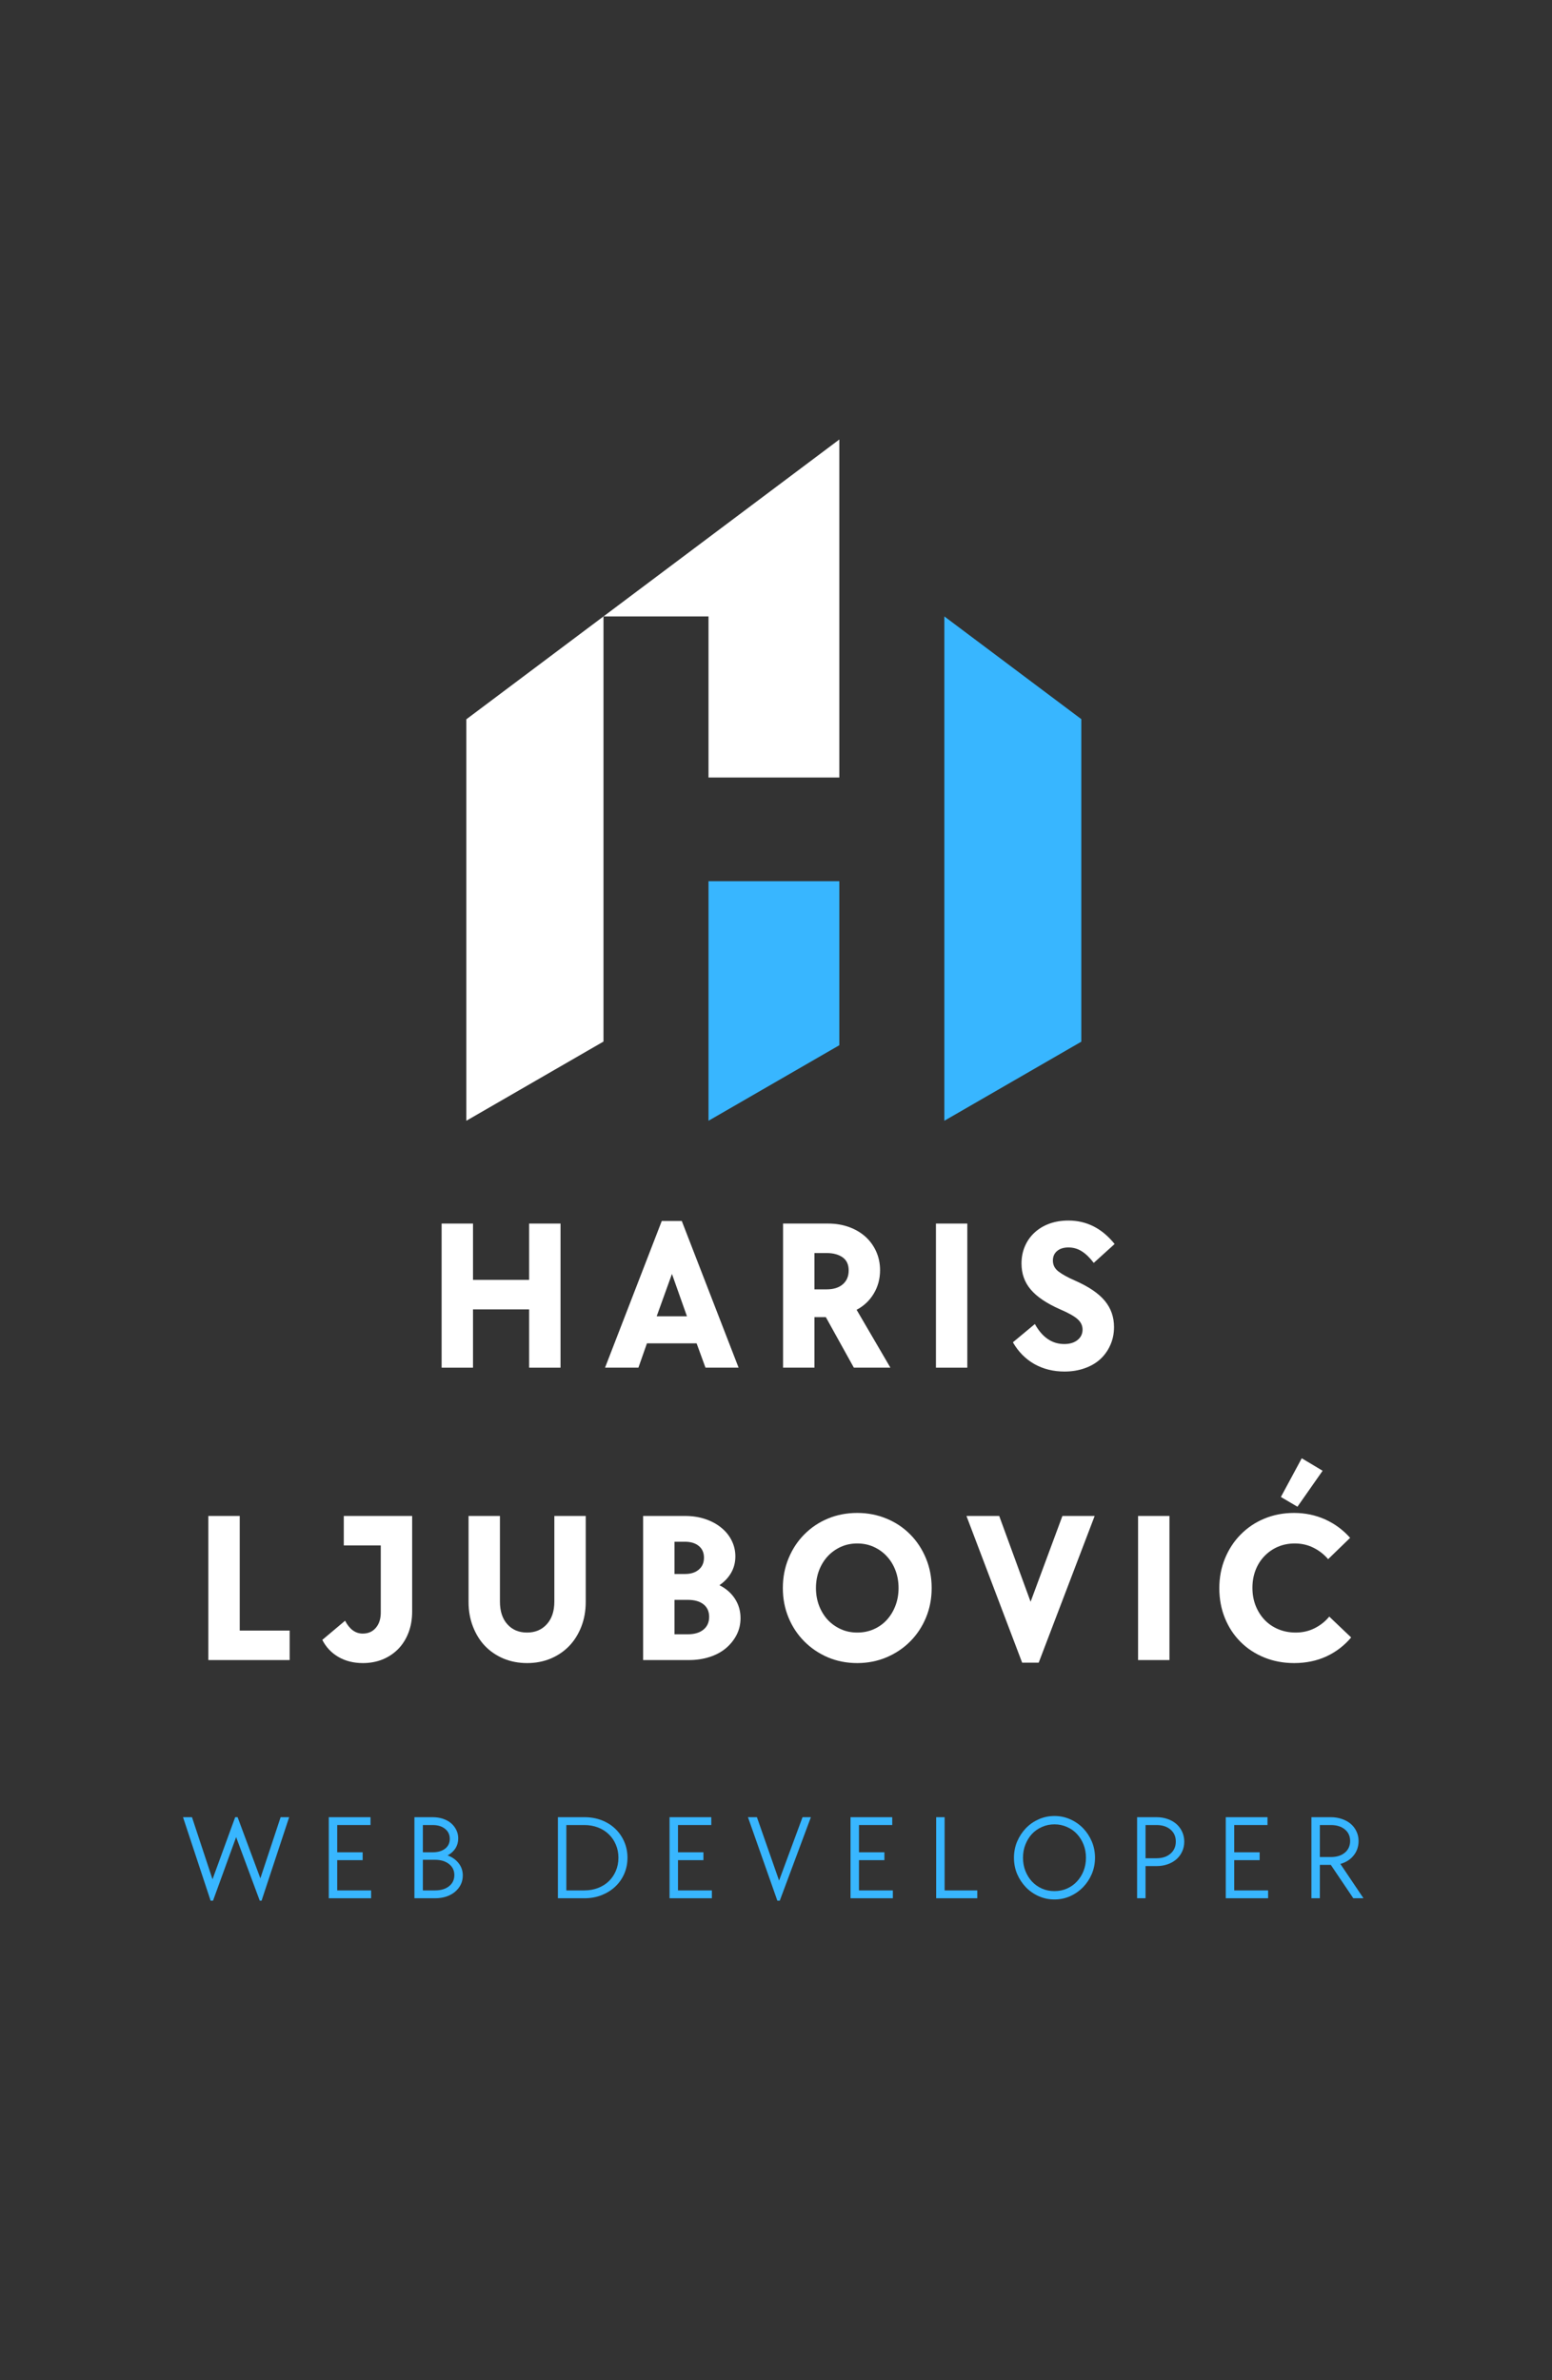 <svg xmlns="http://www.w3.org/2000/svg" xmlns:xlink="http://www.w3.org/1999/xlink" width="375" zoomAndPan="magnify" viewBox="0 0 281.25 431.25" height="575" preserveAspectRatio="xMidYMid meet" version="1.0"><rect x="0" y="0" width="281.25" height="431.25" fill="#333333" stroke="none"/><defs><g/><clipPath id="9bb0350d62"><path d="M 171 111 L 195.953 111 L 195.953 203.051 L 171 203.051 Z M 171 111 " clip-rule="nonzero"/></clipPath><clipPath id="e088db651a"><path d="M 128 159 L 153 159 L 153 203.051 L 128 203.051 Z M 128 159 " clip-rule="nonzero"/></clipPath><clipPath id="04401dd492"><path d="M 84.5 79.629 L 153 79.629 L 153 203.051 L 84.5 203.051 Z M 84.5 79.629 " clip-rule="nonzero"/></clipPath></defs><g fill="#ffffff" fill-opacity="1"><g transform="translate(77.108, 247.796)"><g><path d="M 2.922 -26.109 L 8.609 -26.109 L 8.609 -15.906 L 18.781 -15.906 L 18.781 -26.109 L 24.469 -26.109 L 24.469 0 L 18.781 0 L 18.781 -10.562 L 8.609 -10.562 L 8.609 0 L 2.922 0 Z M 2.922 -26.109 "/></g></g></g><g fill="#ffffff" fill-opacity="1"><g transform="translate(109.253, 247.796)"><g><path d="M 10.672 -26.578 L 14.297 -26.578 L 24.594 0 L 18.594 0 L 16.984 -4.406 L 7.984 -4.406 L 6.438 0 L 0.391 0 Z M 15.234 -9.312 L 12.516 -16.984 L 9.75 -9.312 Z M 15.234 -9.312 "/></g></g></g><g fill="#ffffff" fill-opacity="1"><g transform="translate(138.983, 247.796)"><g><path d="M 2.922 -26.109 L 11.109 -26.109 C 12.453 -26.109 13.703 -25.898 14.859 -25.484 C 16.016 -25.066 17.008 -24.484 17.844 -23.734 C 18.676 -22.984 19.328 -22.086 19.797 -21.047 C 20.266 -20.004 20.5 -18.875 20.5 -17.656 C 20.5 -16.094 20.117 -14.68 19.359 -13.422 C 18.609 -12.16 17.57 -11.18 16.25 -10.484 L 22.375 0 L 15.75 0 L 10.672 -9.156 L 8.609 -9.156 L 8.609 0 L 2.922 0 Z M 10.828 -14.188 C 12.055 -14.188 13.023 -14.488 13.734 -15.094 C 14.453 -15.707 14.812 -16.547 14.812 -17.609 C 14.812 -18.68 14.445 -19.473 13.719 -19.984 C 12.988 -20.504 12.023 -20.766 10.828 -20.766 L 8.609 -20.766 L 8.609 -14.188 Z M 10.828 -14.188 "/></g></g></g><g fill="#ffffff" fill-opacity="1"><g transform="translate(166.686, 247.796)"><g><path d="M 2.922 -26.109 L 8.609 -26.109 L 8.609 0 L 2.922 0 Z M 2.922 -26.109 "/></g></g></g><g fill="#ffffff" fill-opacity="1"><g transform="translate(182.974, 247.796)"><g><path d="M 9.938 0.703 C 7.906 0.703 6.082 0.25 4.469 -0.656 C 2.863 -1.57 1.566 -2.883 0.578 -4.594 L 4.562 -7.906 C 5.906 -5.488 7.68 -4.281 9.891 -4.281 C 10.879 -4.281 11.676 -4.52 12.281 -5 C 12.895 -5.488 13.203 -6.117 13.203 -6.891 C 13.203 -7.617 12.906 -8.25 12.312 -8.781 C 11.719 -9.32 10.641 -9.926 9.078 -10.594 C 6.66 -11.664 4.898 -12.859 3.797 -14.172 C 2.691 -15.484 2.141 -17.047 2.141 -18.859 C 2.141 -20.004 2.348 -21.055 2.766 -22.016 C 3.18 -22.973 3.766 -23.797 4.516 -24.484 C 5.273 -25.18 6.172 -25.719 7.203 -26.094 C 8.242 -26.469 9.391 -26.656 10.641 -26.656 C 13.941 -26.656 16.734 -25.238 19.016 -22.406 L 15.234 -18.984 C 14.504 -19.941 13.773 -20.645 13.047 -21.094 C 12.328 -21.551 11.523 -21.781 10.641 -21.781 C 9.785 -21.781 9.102 -21.566 8.594 -21.141 C 8.082 -20.711 7.828 -20.133 7.828 -19.406 C 7.828 -18.602 8.164 -17.941 8.844 -17.422 C 9.52 -16.898 10.535 -16.344 11.891 -15.75 C 14.359 -14.656 16.145 -13.438 17.25 -12.094 C 18.352 -10.758 18.906 -9.18 18.906 -7.359 C 18.906 -6.172 18.68 -5.082 18.234 -4.094 C 17.797 -3.102 17.188 -2.25 16.406 -1.531 C 15.625 -0.82 14.68 -0.273 13.578 0.109 C 12.473 0.504 11.258 0.703 9.938 0.703 Z M 9.938 0.703 "/></g></g></g><g fill="#ffffff" fill-opacity="1"><g transform="translate(208.125, 247.796)"><g/></g></g><g fill="#ffffff" fill-opacity="1"><g transform="translate(34.834, 300.773)"><g><path d="M 2.922 -26.109 L 8.609 -26.109 L 8.609 -5.344 L 17.656 -5.344 L 17.656 0 L 2.922 0 Z M 2.922 -26.109 "/></g></g></g><g fill="#ffffff" fill-opacity="1"><g transform="translate(58.408, 300.773)"><g><path d="M 7.359 0.547 C 5.672 0.547 4.191 0.176 2.922 -0.562 C 1.648 -1.301 0.676 -2.332 0 -3.656 L 4.125 -7.125 C 4.938 -5.57 6.004 -4.797 7.328 -4.797 C 8.316 -4.797 9.109 -5.145 9.703 -5.844 C 10.297 -6.539 10.594 -7.461 10.594 -8.609 L 10.594 -20.766 L 3.891 -20.766 L 3.891 -26.109 L 16.281 -26.109 L 16.281 -8.766 C 16.281 -7.391 16.062 -6.129 15.625 -4.984 C 15.188 -3.836 14.57 -2.852 13.781 -2.031 C 12.988 -1.219 12.047 -0.582 10.953 -0.125 C 9.859 0.32 8.66 0.547 7.359 0.547 Z M 7.359 0.547 "/></g></g></g><g fill="#ffffff" fill-opacity="1"><g transform="translate(82.176, 300.773)"><g><path d="M 13.359 0.547 C 11.805 0.547 10.379 0.273 9.078 -0.266 C 7.773 -0.816 6.656 -1.578 5.719 -2.547 C 4.789 -3.523 4.062 -4.695 3.531 -6.062 C 3 -7.426 2.734 -8.91 2.734 -10.516 L 2.734 -26.109 L 8.422 -26.109 L 8.422 -10.594 C 8.422 -8.852 8.867 -7.484 9.766 -6.484 C 10.66 -5.484 11.848 -4.984 13.328 -4.984 C 14.805 -4.984 16 -5.484 16.906 -6.484 C 17.82 -7.484 18.281 -8.852 18.281 -10.594 L 18.281 -26.109 L 23.969 -26.109 L 23.969 -10.516 C 23.969 -8.91 23.703 -7.426 23.172 -6.062 C 22.641 -4.695 21.906 -3.523 20.969 -2.547 C 20.031 -1.578 18.91 -0.816 17.609 -0.266 C 16.316 0.273 14.898 0.547 13.359 0.547 Z M 13.359 0.547 "/></g></g></g><g fill="#ffffff" fill-opacity="1"><g transform="translate(113.62, 300.773)"><g><path d="M 2.922 -26.109 L 10.516 -26.109 C 11.848 -26.109 13.07 -25.922 14.188 -25.547 C 15.301 -25.172 16.258 -24.656 17.062 -24 C 17.875 -23.352 18.504 -22.582 18.953 -21.688 C 19.41 -20.789 19.641 -19.82 19.641 -18.781 C 19.641 -17.688 19.383 -16.695 18.875 -15.812 C 18.375 -14.938 17.664 -14.188 16.75 -13.562 C 17.945 -12.969 18.883 -12.148 19.562 -11.109 C 20.238 -10.066 20.578 -8.895 20.578 -7.594 C 20.578 -6.508 20.344 -5.504 19.875 -4.578 C 19.406 -3.66 18.758 -2.852 17.938 -2.156 C 17.125 -1.469 16.141 -0.938 14.984 -0.562 C 13.828 -0.188 12.57 0 11.219 0 L 2.922 0 Z M 11.031 -4.672 C 12.227 -4.672 13.172 -4.953 13.859 -5.516 C 14.547 -6.078 14.891 -6.848 14.891 -7.828 C 14.891 -8.797 14.551 -9.551 13.875 -10.094 C 13.195 -10.633 12.25 -10.906 11.031 -10.906 L 8.609 -10.906 L 8.609 -4.672 Z M 10.516 -15.594 C 11.555 -15.594 12.391 -15.859 13.016 -16.391 C 13.641 -16.922 13.953 -17.641 13.953 -18.547 C 13.953 -19.453 13.641 -20.16 13.016 -20.672 C 12.391 -21.18 11.555 -21.438 10.516 -21.438 L 8.609 -21.438 L 8.609 -15.594 Z M 10.516 -15.594 "/></g></g></g><g fill="#ffffff" fill-opacity="1"><g transform="translate(140.506, 300.773)"><g><path d="M 14.844 0.547 C 12.926 0.547 11.145 0.195 9.5 -0.5 C 7.863 -1.207 6.441 -2.172 5.234 -3.391 C 4.023 -4.609 3.078 -6.039 2.391 -7.688 C 1.703 -9.344 1.359 -11.129 1.359 -13.047 C 1.359 -14.973 1.703 -16.766 2.391 -18.422 C 3.078 -20.086 4.023 -21.531 5.234 -22.75 C 6.441 -23.977 7.863 -24.938 9.5 -25.625 C 11.145 -26.312 12.926 -26.656 14.844 -26.656 C 16.738 -26.656 18.508 -26.312 20.156 -25.625 C 21.812 -24.938 23.242 -23.977 24.453 -22.75 C 25.66 -21.531 26.609 -20.086 27.297 -18.422 C 27.984 -16.766 28.328 -14.973 28.328 -13.047 C 28.328 -11.129 27.984 -9.344 27.297 -7.688 C 26.609 -6.039 25.66 -4.609 24.453 -3.391 C 23.242 -2.172 21.812 -1.207 20.156 -0.5 C 18.508 0.195 16.738 0.547 14.844 0.547 Z M 14.844 -4.984 C 15.938 -4.984 16.938 -5.188 17.844 -5.594 C 18.758 -6 19.547 -6.562 20.203 -7.281 C 20.867 -8.008 21.391 -8.867 21.766 -9.859 C 22.141 -10.848 22.328 -11.91 22.328 -13.047 C 22.328 -14.191 22.141 -15.258 21.766 -16.25 C 21.391 -17.238 20.867 -18.086 20.203 -18.797 C 19.547 -19.516 18.758 -20.082 17.844 -20.5 C 16.938 -20.914 15.938 -21.125 14.844 -21.125 C 13.75 -21.125 12.75 -20.914 11.844 -20.5 C 10.938 -20.082 10.148 -19.516 9.484 -18.797 C 8.828 -18.086 8.305 -17.238 7.922 -16.25 C 7.547 -15.258 7.359 -14.191 7.359 -13.047 C 7.359 -11.91 7.547 -10.848 7.922 -9.859 C 8.305 -8.867 8.828 -8.016 9.484 -7.297 C 10.148 -6.586 10.938 -6.023 11.844 -5.609 C 12.75 -5.191 13.75 -4.984 14.844 -4.984 Z M 14.844 -4.984 "/></g></g></g><g fill="#ffffff" fill-opacity="1"><g transform="translate(174.95, 300.773)"><g><path d="M 0.188 -26.109 L 6.125 -26.109 L 11.812 -10.562 L 17.578 -26.109 L 23.422 -26.109 L 13.281 0.469 L 10.281 0.469 Z M 0.188 -26.109 "/></g></g></g><g fill="#ffffff" fill-opacity="1"><g transform="translate(203.316, 300.773)"><g><path d="M 2.922 -26.109 L 8.609 -26.109 L 8.609 0 L 2.922 0 Z M 2.922 -26.109 "/></g></g></g><g fill="#ffffff" fill-opacity="1"><g transform="translate(219.603, 300.773)"><g><path d="M 14.922 0.547 C 12.973 0.547 11.164 0.207 9.5 -0.469 C 7.844 -1.145 6.41 -2.086 5.203 -3.297 C 3.992 -4.504 3.051 -5.938 2.375 -7.594 C 1.695 -9.258 1.359 -11.066 1.359 -13.016 C 1.359 -14.961 1.703 -16.766 2.391 -18.422 C 3.078 -20.086 4.023 -21.531 5.234 -22.75 C 6.441 -23.977 7.867 -24.938 9.516 -25.625 C 11.172 -26.312 12.961 -26.656 14.891 -26.656 C 16.91 -26.656 18.789 -26.266 20.531 -25.484 C 22.27 -24.703 23.781 -23.586 25.062 -22.141 L 21.078 -18.281 C 20.328 -19.156 19.438 -19.848 18.406 -20.359 C 17.383 -20.867 16.266 -21.125 15.047 -21.125 C 13.922 -21.125 12.891 -20.922 11.953 -20.516 C 11.023 -20.109 10.219 -19.547 9.531 -18.828 C 8.844 -18.117 8.305 -17.27 7.922 -16.281 C 7.547 -15.301 7.359 -14.238 7.359 -13.094 C 7.359 -11.926 7.551 -10.848 7.938 -9.859 C 8.332 -8.867 8.875 -8.008 9.562 -7.281 C 10.25 -6.562 11.07 -6 12.031 -5.594 C 13 -5.188 14.055 -4.984 15.203 -4.984 C 16.441 -4.984 17.582 -5.242 18.625 -5.766 C 19.664 -6.285 20.551 -6.988 21.281 -7.875 L 25.25 -4.094 C 24 -2.613 22.5 -1.469 20.75 -0.656 C 19 0.145 17.055 0.547 14.922 0.547 Z M 12.516 -29.547 L 16.297 -36.562 L 20.078 -34.297 L 15.516 -27.781 Z M 12.516 -29.547 "/></g></g></g><g fill="#38b6ff" fill-opacity="1"><g transform="translate(32.51, 343.93)"><g><path d="M 0.656 -14.688 L 2.281 -14.688 L 6 -3.438 L 10.109 -14.688 L 10.547 -14.688 L 14.672 -3.609 L 18.344 -14.688 L 19.891 -14.688 L 14.891 0.438 L 14.562 0.438 L 10.281 -11.078 L 6.094 0.438 L 5.656 0.438 Z M 0.656 -14.688 "/></g></g></g><g fill="#38b6ff" fill-opacity="1"><g transform="translate(57.611, 343.93)"><g><path d="M 1.969 -14.688 L 9.531 -14.688 L 9.531 -13.266 L 3.5 -13.266 L 3.5 -8.328 L 8.109 -8.328 L 8.109 -6.906 L 3.5 -6.906 L 3.5 -1.422 L 9.641 -1.422 L 9.641 0 L 1.969 0 Z M 1.969 -14.688 "/></g></g></g><g fill="#38b6ff" fill-opacity="1"><g transform="translate(73.132, 343.93)"><g><path d="M 1.969 -14.688 L 5.266 -14.688 C 5.93 -14.688 6.551 -14.594 7.125 -14.406 C 7.695 -14.219 8.188 -13.953 8.594 -13.609 C 9 -13.266 9.316 -12.859 9.547 -12.391 C 9.785 -11.922 9.906 -11.406 9.906 -10.844 C 9.906 -10.176 9.738 -9.578 9.406 -9.047 C 9.07 -8.523 8.598 -8.098 7.984 -7.766 C 8.828 -7.453 9.492 -6.977 9.984 -6.344 C 10.484 -5.707 10.734 -4.969 10.734 -4.125 C 10.734 -3.52 10.609 -2.969 10.359 -2.469 C 10.117 -1.977 9.773 -1.547 9.328 -1.172 C 8.879 -0.797 8.344 -0.504 7.719 -0.297 C 7.102 -0.098 6.43 0 5.703 0 L 1.969 0 Z M 5.703 -1.422 C 6.754 -1.422 7.598 -1.672 8.234 -2.172 C 8.879 -2.68 9.203 -3.359 9.203 -4.203 C 9.203 -5.035 8.879 -5.703 8.234 -6.203 C 7.598 -6.711 6.754 -6.969 5.703 -6.969 L 3.5 -6.969 L 3.5 -1.422 Z M 5.266 -8.328 C 6.211 -8.328 6.969 -8.547 7.531 -8.984 C 8.094 -9.422 8.375 -10.016 8.375 -10.766 C 8.375 -11.523 8.086 -12.129 7.516 -12.578 C 6.953 -13.035 6.203 -13.266 5.266 -13.266 L 3.5 -13.266 L 3.5 -8.328 Z M 5.266 -8.328 "/></g></g></g><g fill="#38b6ff" fill-opacity="1"><g transform="translate(89.749, 343.93)"><g/></g></g><g fill="#38b6ff" fill-opacity="1"><g transform="translate(99.131, 343.93)"><g><path d="M 1.969 -14.688 L 6.781 -14.688 C 7.906 -14.688 8.941 -14.504 9.891 -14.141 C 10.836 -13.773 11.656 -13.266 12.344 -12.609 C 13.039 -11.953 13.586 -11.172 13.984 -10.266 C 14.379 -9.367 14.578 -8.395 14.578 -7.344 C 14.578 -6.289 14.379 -5.312 13.984 -4.406 C 13.586 -3.508 13.039 -2.738 12.344 -2.094 C 11.656 -1.445 10.836 -0.938 9.891 -0.562 C 8.941 -0.188 7.906 0 6.781 0 L 1.969 0 Z M 6.75 -1.422 C 7.645 -1.422 8.473 -1.566 9.234 -1.859 C 9.992 -2.148 10.645 -2.555 11.188 -3.078 C 11.738 -3.609 12.164 -4.234 12.469 -4.953 C 12.781 -5.68 12.938 -6.477 12.938 -7.344 C 12.938 -8.207 12.781 -9 12.469 -9.719 C 12.164 -10.445 11.738 -11.07 11.188 -11.594 C 10.645 -12.125 9.992 -12.535 9.234 -12.828 C 8.473 -13.117 7.645 -13.266 6.75 -13.266 L 3.5 -13.266 L 3.5 -1.422 Z M 6.75 -1.422 "/></g></g></g><g fill="#38b6ff" fill-opacity="1"><g transform="translate(119.365, 343.93)"><g><path d="M 1.969 -14.688 L 9.531 -14.688 L 9.531 -13.266 L 3.5 -13.266 L 3.5 -8.328 L 8.109 -8.328 L 8.109 -6.906 L 3.5 -6.906 L 3.5 -1.422 L 9.641 -1.422 L 9.641 0 L 1.969 0 Z M 1.969 -14.688 "/></g></g></g><g fill="#38b6ff" fill-opacity="1"><g transform="translate(134.886, 343.93)"><g><path d="M 0.656 -14.688 L 2.281 -14.688 L 6.297 -3.203 L 10.547 -14.688 L 12.062 -14.688 L 6.422 0.438 L 5.984 0.438 Z M 0.656 -14.688 "/></g></g></g><g fill="#38b6ff" fill-opacity="1"><g transform="translate(152.16, 343.93)"><g><path d="M 1.969 -14.688 L 9.531 -14.688 L 9.531 -13.266 L 3.5 -13.266 L 3.5 -8.328 L 8.109 -8.328 L 8.109 -6.906 L 3.5 -6.906 L 3.5 -1.422 L 9.641 -1.422 L 9.641 0 L 1.969 0 Z M 1.969 -14.688 "/></g></g></g><g fill="#38b6ff" fill-opacity="1"><g transform="translate(167.681, 343.93)"><g><path d="M 1.969 -14.688 L 3.5 -14.688 L 3.5 -1.422 L 9.422 -1.422 L 9.422 0 L 1.969 0 Z M 1.969 -14.688 "/></g></g></g><g fill="#38b6ff" fill-opacity="1"><g transform="translate(182.653, 343.93)"><g><path d="M 8.438 0.219 C 7.426 0.219 6.473 0.02 5.578 -0.375 C 4.691 -0.77 3.914 -1.312 3.25 -2 C 2.594 -2.688 2.066 -3.484 1.672 -4.391 C 1.285 -5.305 1.094 -6.289 1.094 -7.344 C 1.094 -8.383 1.285 -9.363 1.672 -10.281 C 2.066 -11.195 2.594 -12 3.25 -12.688 C 3.914 -13.375 4.691 -13.914 5.578 -14.312 C 6.473 -14.707 7.426 -14.906 8.438 -14.906 C 9.445 -14.906 10.395 -14.707 11.281 -14.312 C 12.176 -13.914 12.957 -13.375 13.625 -12.688 C 14.289 -12 14.816 -11.195 15.203 -10.281 C 15.586 -9.375 15.781 -8.395 15.781 -7.344 C 15.781 -6.301 15.586 -5.32 15.203 -4.406 C 14.816 -3.5 14.289 -2.703 13.625 -2.016 C 12.957 -1.328 12.176 -0.781 11.281 -0.375 C 10.395 0.02 9.445 0.219 8.438 0.219 Z M 8.438 -1.297 C 9.238 -1.297 9.988 -1.445 10.688 -1.75 C 11.395 -2.062 12 -2.488 12.5 -3.031 C 13.008 -3.57 13.41 -4.207 13.703 -4.938 C 13.992 -5.676 14.141 -6.477 14.141 -7.344 C 14.141 -8.207 13.992 -9.004 13.703 -9.734 C 13.41 -10.473 13.008 -11.113 12.5 -11.656 C 12 -12.195 11.395 -12.617 10.688 -12.922 C 9.988 -13.234 9.238 -13.391 8.438 -13.391 C 7.625 -13.391 6.867 -13.234 6.172 -12.922 C 5.473 -12.617 4.867 -12.195 4.359 -11.656 C 3.859 -11.113 3.461 -10.473 3.172 -9.734 C 2.879 -9.004 2.734 -8.207 2.734 -7.344 C 2.734 -6.477 2.879 -5.676 3.172 -4.938 C 3.461 -4.207 3.859 -3.57 4.359 -3.031 C 4.867 -2.488 5.473 -2.062 6.172 -1.75 C 6.867 -1.445 7.625 -1.297 8.438 -1.297 Z M 8.438 -1.297 "/></g></g></g><g fill="#38b6ff" fill-opacity="1"><g transform="translate(204.093, 343.93)"><g><path d="M 1.969 -14.688 L 5.484 -14.688 C 6.211 -14.688 6.883 -14.578 7.5 -14.359 C 8.125 -14.141 8.66 -13.832 9.109 -13.438 C 9.555 -13.039 9.898 -12.57 10.141 -12.031 C 10.391 -11.488 10.516 -10.898 10.516 -10.266 C 10.516 -9.617 10.391 -9.023 10.141 -8.484 C 9.898 -7.941 9.555 -7.473 9.109 -7.078 C 8.66 -6.68 8.125 -6.375 7.5 -6.156 C 6.883 -5.938 6.211 -5.828 5.484 -5.828 L 3.5 -5.828 L 3.5 0 L 1.969 0 Z M 5.484 -7.25 C 6.535 -7.25 7.379 -7.523 8.016 -8.078 C 8.66 -8.629 8.984 -9.363 8.984 -10.281 C 8.984 -11.188 8.66 -11.91 8.016 -12.453 C 7.379 -12.992 6.535 -13.266 5.484 -13.266 L 3.5 -13.266 L 3.5 -7.25 Z M 5.484 -7.25 "/></g></g></g><g fill="#38b6ff" fill-opacity="1"><g transform="translate(220.162, 343.93)"><g><path d="M 1.969 -14.688 L 9.531 -14.688 L 9.531 -13.266 L 3.5 -13.266 L 3.5 -8.328 L 8.109 -8.328 L 8.109 -6.906 L 3.5 -6.906 L 3.5 -1.422 L 9.641 -1.422 L 9.641 0 L 1.969 0 Z M 1.969 -14.688 "/></g></g></g><g fill="#38b6ff" fill-opacity="1"><g transform="translate(235.682, 343.93)"><g><path d="M 1.969 -14.688 L 5.484 -14.688 C 6.211 -14.688 6.883 -14.578 7.5 -14.359 C 8.125 -14.148 8.66 -13.852 9.109 -13.469 C 9.555 -13.082 9.898 -12.625 10.141 -12.094 C 10.391 -11.57 10.516 -11 10.516 -10.375 C 10.516 -9.863 10.438 -9.383 10.281 -8.938 C 10.125 -8.488 9.895 -8.082 9.594 -7.719 C 9.301 -7.363 8.953 -7.055 8.547 -6.797 C 8.141 -6.547 7.695 -6.352 7.219 -6.219 L 11.406 0 L 9.562 0 L 5.484 -6.047 L 3.5 -6.047 L 3.5 0 L 1.969 0 Z M 5.484 -7.469 C 6.535 -7.469 7.379 -7.727 8.016 -8.25 C 8.66 -8.781 8.984 -9.492 8.984 -10.391 C 8.984 -11.266 8.66 -11.961 8.016 -12.484 C 7.379 -13.004 6.535 -13.266 5.484 -13.266 L 3.5 -13.266 L 3.5 -7.469 Z M 5.484 -7.469 "/></g></g></g><g clip-path="url(#9bb0350d62)"><path fill="#38b6ff" d="M 195.992 130.324 L 171.133 111.684 C 171.133 142.141 171.133 172.602 171.133 203.062 L 195.992 188.711 Z M 195.992 130.324 " fill-opacity="1" fill-rule="evenodd"/></g><g clip-path="url(#e088db651a)"><path fill="#38b6ff" d="M 152.102 159.66 L 128.395 159.66 L 128.395 203.062 L 152.102 189.375 Z M 152.102 159.66 " fill-opacity="1" fill-rule="evenodd"/></g><g clip-path="url(#04401dd492)"><path fill="#ffffff" d="M 109.363 111.684 C 109.363 137.359 109.363 163.035 109.363 188.711 L 84.508 203.062 L 84.508 130.324 L 109.363 111.684 L 152.102 79.629 C 152.102 100.043 152.102 120.461 152.102 140.871 L 128.395 140.871 L 128.395 111.684 Z M 109.363 111.684 " fill-opacity="1" fill-rule="evenodd"/></g></svg>